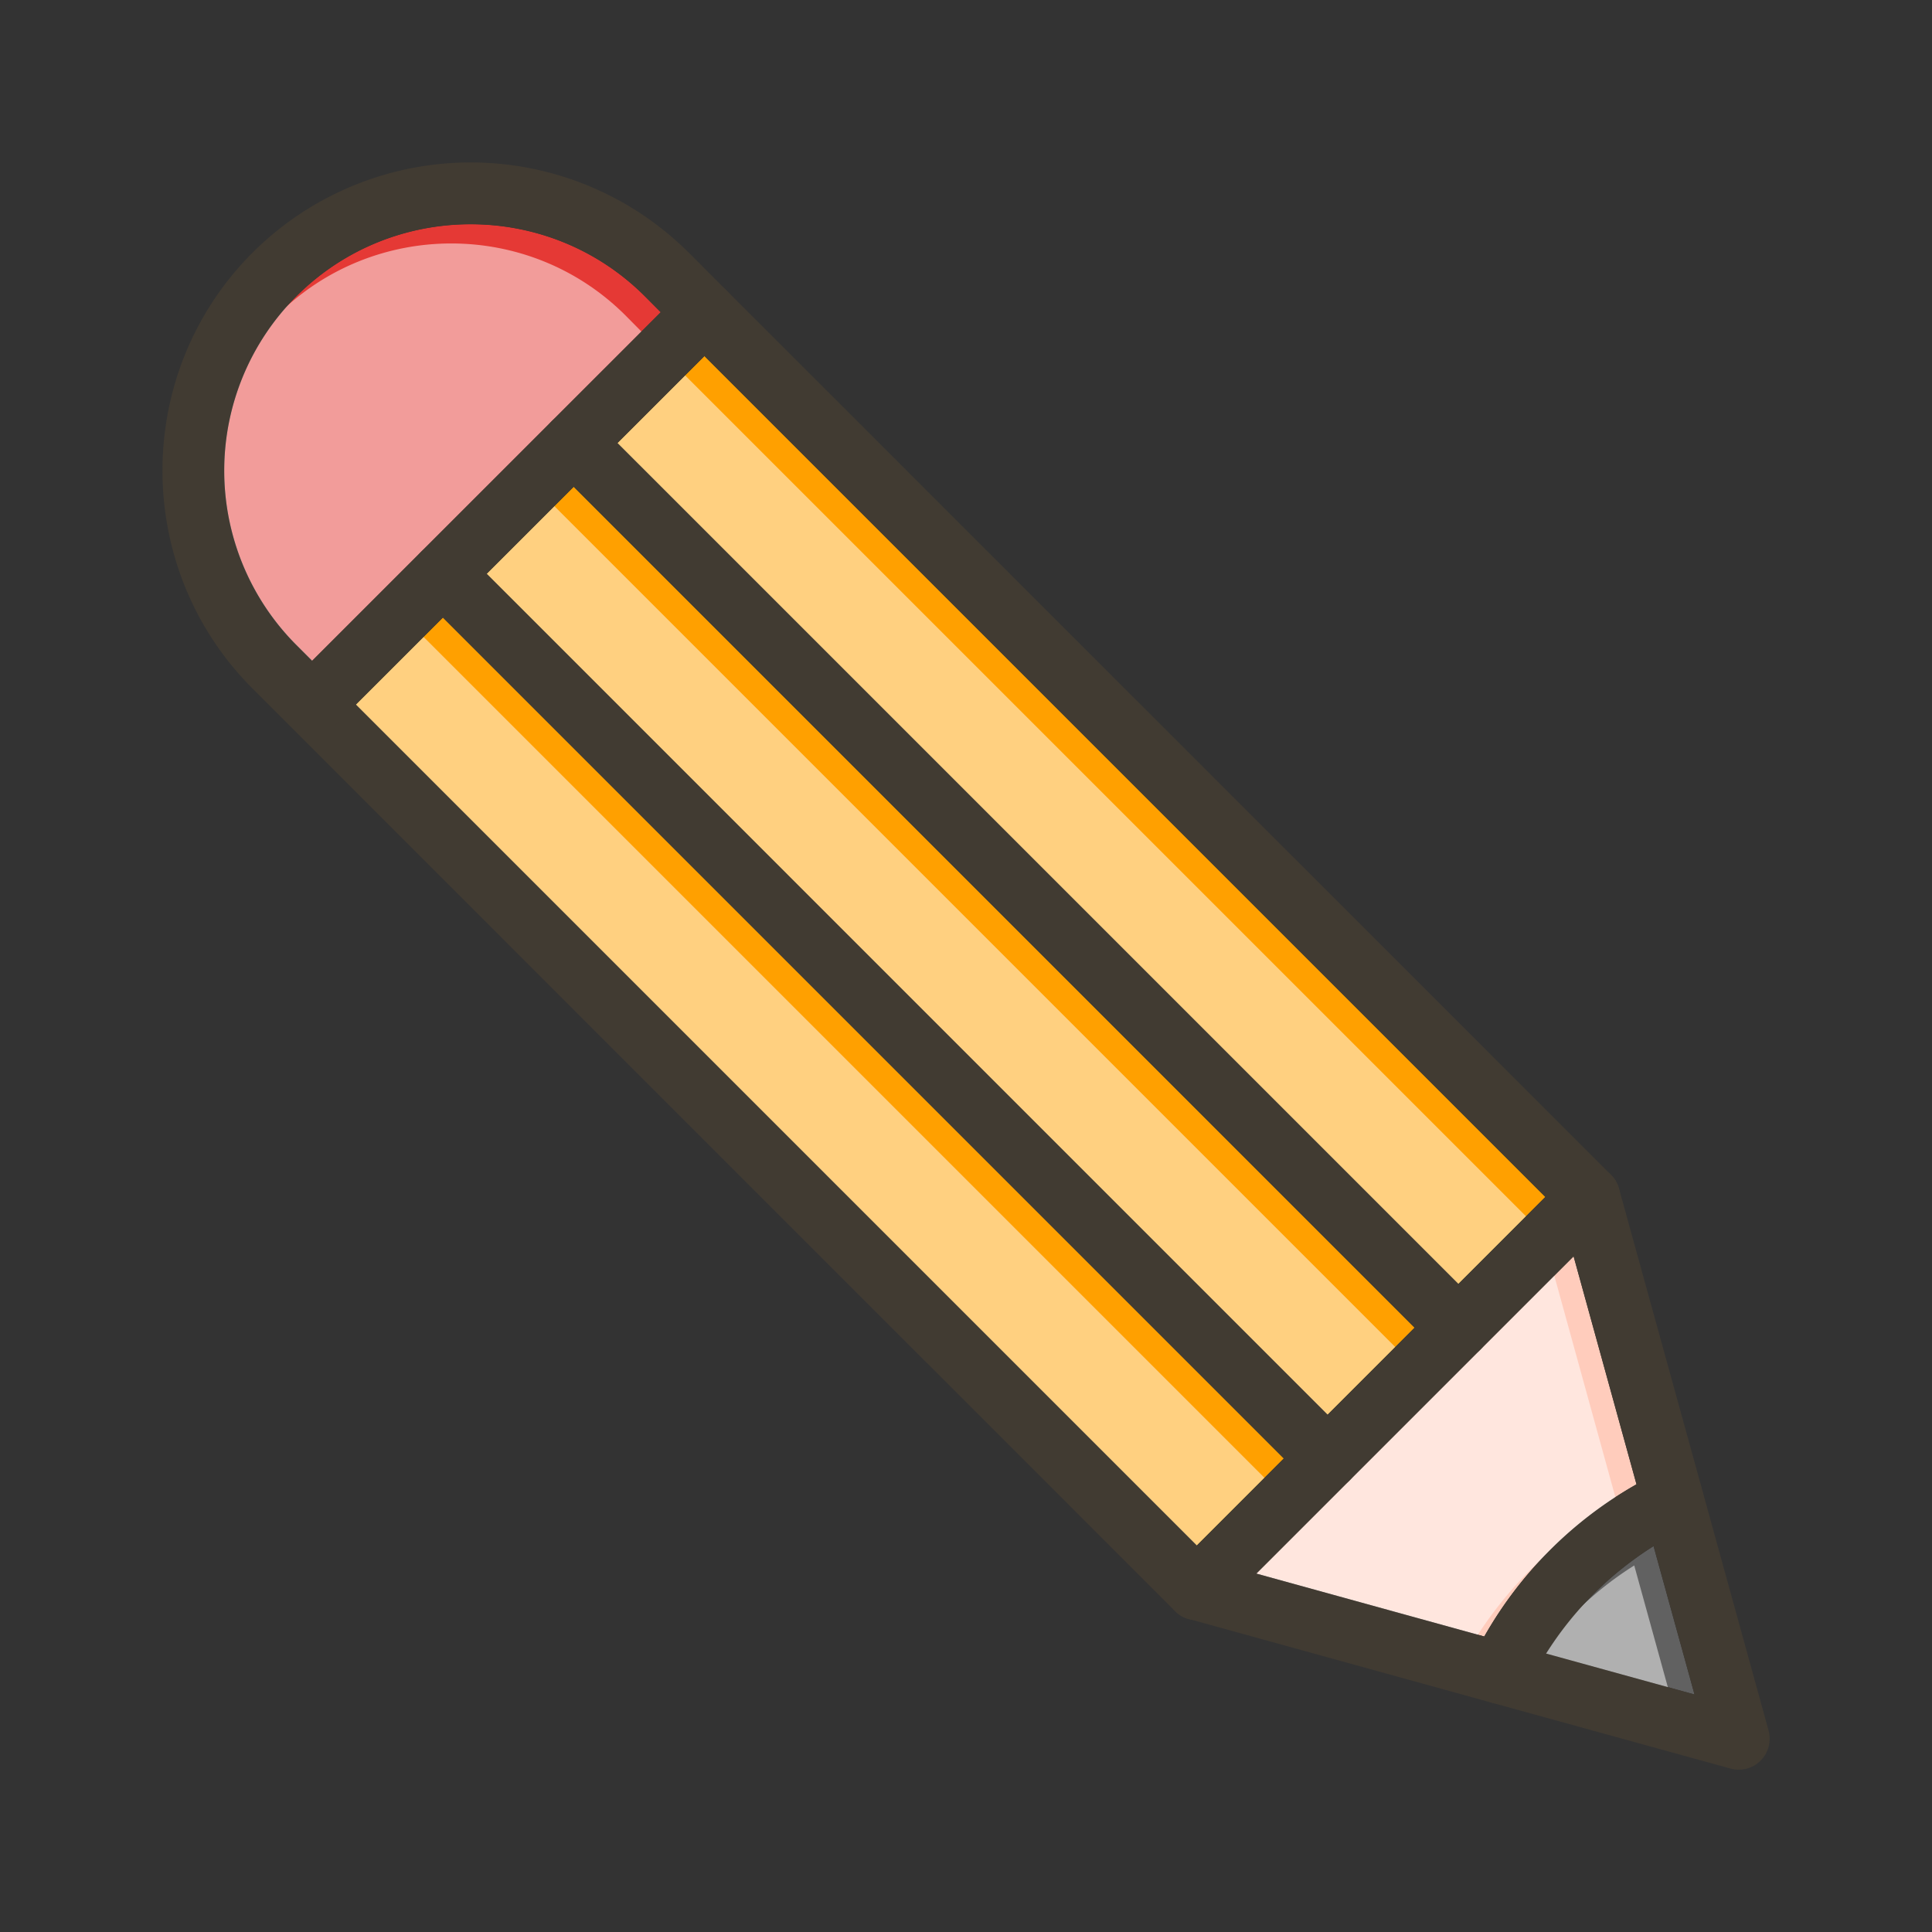 <svg id="Layer_1" viewBox="0 0 1000 1000" xmlns="http://www.w3.org/2000/svg" data-name="Layer 1"><rect x="0" y="0" width="1000" height="1000" fill="#333333" stroke="none"/><path d="m877.08 877.07-76.8-21.19a177.36 177.36 0 0 1 55.6-55.6z" fill="#616161"/><path d="m847.05 768.29a209.13 209.13 0 0 0 -78.76 78.76l-118-32.57 48.26-48.26 67.69-67.69 48.26-48.26z" fill="#ffccbc"/><path d="m392.55 251.99h63.72v615.61h-63.72z" fill="#ffa000" transform="matrix(.707 -.707 .707 .707 -271.52 464.07)"/><path d="m460.24 184.3h63.72v615.61h-63.72z" fill="#ffa000" transform="matrix(.707 -.707 .707 .707 -203.83 492.1)"/><path d="m527.93 116.61h63.72v615.61h-63.72z" fill="#ffa000" transform="matrix(.707 -.707 .707 .707 -136.14 520.14)"/><path d="m342 161.6-56.18 56.18a1.8 1.8 0 0 0 -.2.19l-.19.2-67.3 67.3-.2.19a1.8 1.8 0 0 0 -.19.2l-56.14 56.14-8.23-8.23a127.73 127.73 0 0 1 0-180.44c49.75-49.75 130.7-49.75 180.44 0z" fill="#e53935"/><g fill="#fff" opacity=".5"><path d="m867.08 887.07-76.8-21.19a177.36 177.36 0 0 1 55.6-55.6z"/><path d="m837.05 778.29a209.13 209.13 0 0 0 -78.76 78.76l-118-32.57 48.26-48.26 67.69-67.69 48.26-48.26z"/><path d="m382.55 261.99h63.72v615.61h-63.72z" transform="matrix(.707 -.707 .707 .707 -281.53 459.92)"/><path d="m450.24 194.3h63.72v615.61h-63.72z" transform="matrix(.707 -.707 .707 .707 -213.83 487.95)"/><path d="m517.93 126.61h63.72v615.61h-63.72z" transform="matrix(.707 -.707 .707 .707 -146.14 516)"/><path d="m332 171.6-56.18 56.18a1.8 1.8 0 0 0 -.2.19l-.19.2-67.3 67.3-.2.19a1.8 1.8 0 0 0 -.19.2l-56.14 56.14-8.23-8.23a127.73 127.73 0 0 1 0-180.44c49.75-49.75 130.7-49.75 180.44 0z"/></g><g fill="#413b32"><path d="m915.42 895.74-34-123.26-.12-.46-43.16-156.31a4.16 4.16 0 0 0 -.12-.44c-.09-.33-.2-.66-.31-1a15.89 15.89 0 0 0 -.8-1.9c-.15-.3-.31-.6-.48-.89a.41.41 0 0 0 0-.09c-.16-.27-.33-.54-.51-.8s-.38-.54-.58-.81a.44.44 0 0 0 -.08-.11l-.51-.61c-.11-.14-.24-.28-.36-.41l-.43-.45-457.96-457.91-19.54-19.55a159.8 159.8 0 0 0 -225.7 0c-62.22 62.23-62.22 163.47 0 225.7l477.45 477.47a14.28 14.28 0 0 0 1.16 1.05l.39.31q.42.32.84.6c.29.19.58.38.87.55a11.53 11.53 0 0 0 1 .55l.81.37c.28.12.57.23.86.33l.15.05a5.08 5.08 0 0 0 .51.17l.24.07h.1.09l156.77 43.32.46.12 123.26 34a16 16 0 0 0 19.68-19.68zm-115.14-39.86-32-8.83-118-32.57-22.42-6.19-8.33-8.29-435.3-435.3-30.86-30.86a127.73 127.73 0 0 1 0-180.44c49.75-49.75 130.7-49.75 180.44 0l474.48 474.45 6.19 22.42 32.57 118 8.83 32 21.2 76.79z"/><path d="m766.22 698.53a16 16 0 0 1 -22.63 0l-11.31-11.31-435.28-435.3-11.34-11.32a16 16 0 0 1 -.19-22.43l.19-.2a1.8 1.8 0 0 1 .2-.19 16 16 0 0 1 22.43.19l457.93 457.93a16 16 0 0 1 0 22.63z"/><path d="m698.53 766.22a16 16 0 0 1 -22.63 0l-11.31-11.31-435.3-435.3-11.29-11.32a16 16 0 0 1 -.19-22.43 1.8 1.8 0 0 1 .19-.2l.2-.19a16 16 0 0 1 22.43.19l446.59 446.62 11.31 11.31a16 16 0 0 1 0 22.63z"/><path d="m833.91 630.84-67.69 67.69-67.69 67.69-67.69 67.69a16 16 0 0 1 -15.66 4.09h-.1l-.24-.07a5.08 5.08 0 0 1 -.51-.17l-.15-.05c-.29-.1-.58-.21-.86-.33l-.81-.37a11.53 11.53 0 0 1 -1-.55c-.29-.17-.58-.36-.87-.55s-.56-.39-.84-.6l-.39-.31a14.28 14.28 0 0 1 -1.16-1.05 16 16 0 0 1 0-22.63l11.28-11.32 45.06-45.06 22.63-22.63 45.06-45.06 22.63-22.63 45.09-45.09 11.31-11.32a16 16 0 0 1 22.63 0l.43.45c.12.13.25.27.36.41l.51.61a.44.44 0 0 1 .08.11c.2.27.4.54.58.81s.35.53.51.8a.41.41 0 0 1 0 .09c.17.29.33.59.48.89a12.56 12.56 0 0 1 .8 1.9 9.4 9.4 0 0 1 .31 1 4.16 4.16 0 0 1 .12.44 16 16 0 0 1 -4.21 15.12z"/><path d="m376 172.91-11.31 11.32-180.46 180.44-11.32 11.33a16 16 0 0 1 -22.62-22.63l11.31-11.37 56.18-56.18.39-.39 135.18-135.14a16 16 0 0 1 22.65 22.62z"/><path d="m872.86 790.88a174 174 0 0 0 -17 9.39 177.36 177.36 0 0 0 -55.6 55.6 172 172 0 0 0 -9.4 17 16 16 0 0 1 -18.4 8.54l-.46-.12a16.07 16.07 0 0 1 -10-22.33q2.93-6.06 6.23-11.9a209.13 209.13 0 0 1 78.76-78.76q5.84-3.3 11.9-6.23a16.07 16.07 0 0 1 22.33 10l.12.46a16 16 0 0 1 -8.48 18.35z"/></g></svg>